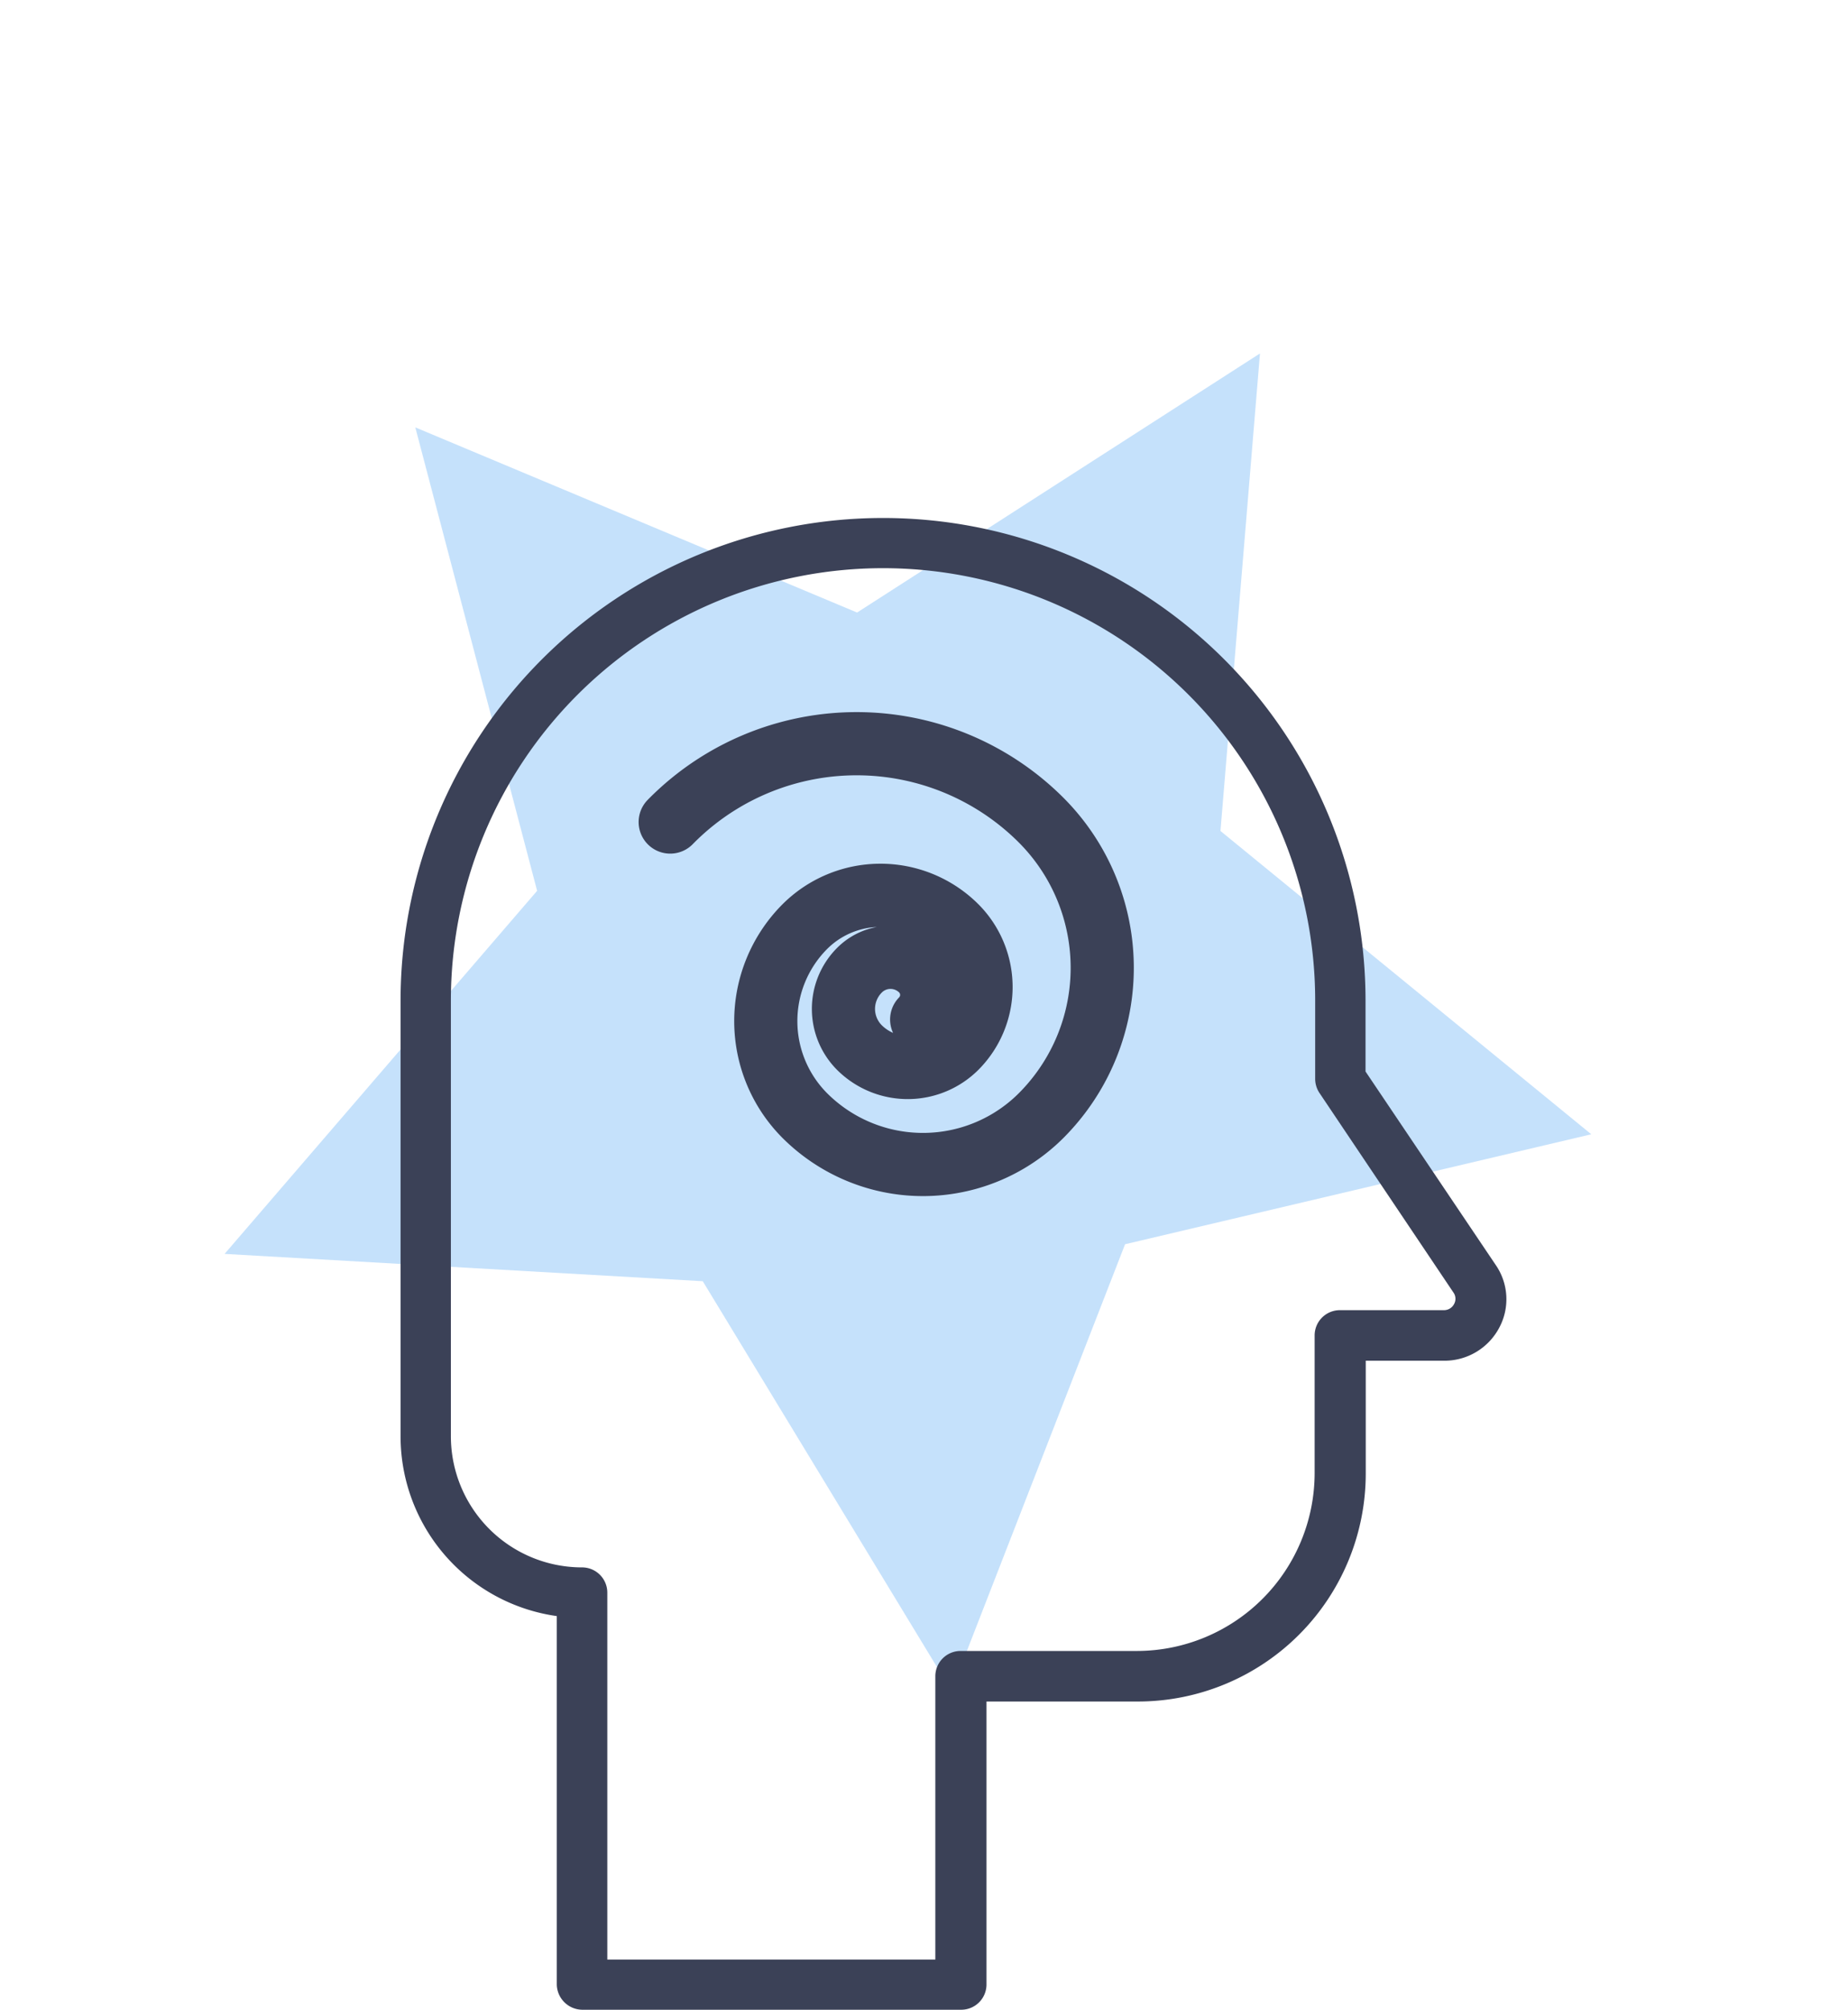 <svg xmlns="http://www.w3.org/2000/svg" width="43.888" height="47.71" viewBox="0 0 43.888 47.71">
  <g id="Group_43639" data-name="Group 43639" transform="translate(-762.162 -320.29)">
    <path id="Path_25041" data-name="Path 25041" d="M16.291,0l5.034,10.2,11.257,1.636-8.146,7.94L26.36,30.987,16.291,25.694,6.223,30.987,8.146,19.776,0,11.836,11.257,10.2Z" transform="translate(778.121 320.29) rotate(31)" fill="#c5e1fb"/>
    <g id="Group_40415" data-name="Group 40415" transform="translate(771.675 332.582)">
      <g id="Group_40413" data-name="Group 40413" transform="translate(0)">
        <path id="Path_24451" data-name="Path 24451" d="M27.722,16.863v1.865l3.185,4.742a.86.86,0,0,1-.714,1.339h-2.47v3.274A4.81,4.81,0,0,1,22.91,32.9h-4.2v7.332h-9V30.921h0a3.711,3.711,0,0,1-3.71-3.71V16.863a10.858,10.858,0,1,1,21.717,0Z" transform="translate(-5.401 -4.911)" fill="none"/>
        <path id="Path_24460" data-name="Path 24460" d="M4.258,35.417h9a.6.6,0,0,0,.6-.6V28.1h3.6a5.413,5.413,0,0,0,5.407-5.407V20.01h1.875a1.471,1.471,0,0,0,1.29-.774,1.431,1.431,0,0,0-.079-1.5L22.86,13.145V11.468a11.458,11.458,0,1,0-22.917-.01V21.806a4.311,4.311,0,0,0,3.71,4.266v8.75A.612.612,0,0,0,4.258,35.417Zm8.4-1.191H4.853v-8.71a.6.6,0,0,0-.6-.6,3.114,3.114,0,0,1-3.115-3.115V11.459a10.263,10.263,0,1,1,20.526,0v1.865a.607.607,0,0,0,.1.327l3.185,4.742a.255.255,0,0,1,.01.278.269.269,0,0,1-.238.139h-2.47a.6.6,0,0,0-.6.6v3.274A4.226,4.226,0,0,1,17.443,26.9h-4.2a.6.6,0,0,0-.6.6v6.736Zm9.6-20.9Z" transform="translate(0.057)" fill="#3b4157"/>
      </g>
      <path id="Path_24986" data-name="Path 24986" d="M11.172,5.577A6.2,6.2,0,0,1,3.067,8.938,4.963,4.963,0,0,1,.378,2.454,3.971,3.971,0,0,1,5.566.3a3.177,3.177,0,0,1,1.721,4.15,2.542,2.542,0,0,1-3.32,1.377,2.033,2.033,0,0,1-1.1-2.656A1.626,1.626,0,0,1,4.99,2.292a1.3,1.3,0,0,1,.7,1.7,1.041,1.041,0,0,1-1.36.564.833.833,0,0,1-.451-1.088" transform="translate(14.673 16.578) rotate(-158)" fill="none" stroke="#3b4157" stroke-linecap="round" stroke-miterlimit="10" stroke-width="1.5"/>
    </g>
  </g>
</svg>
